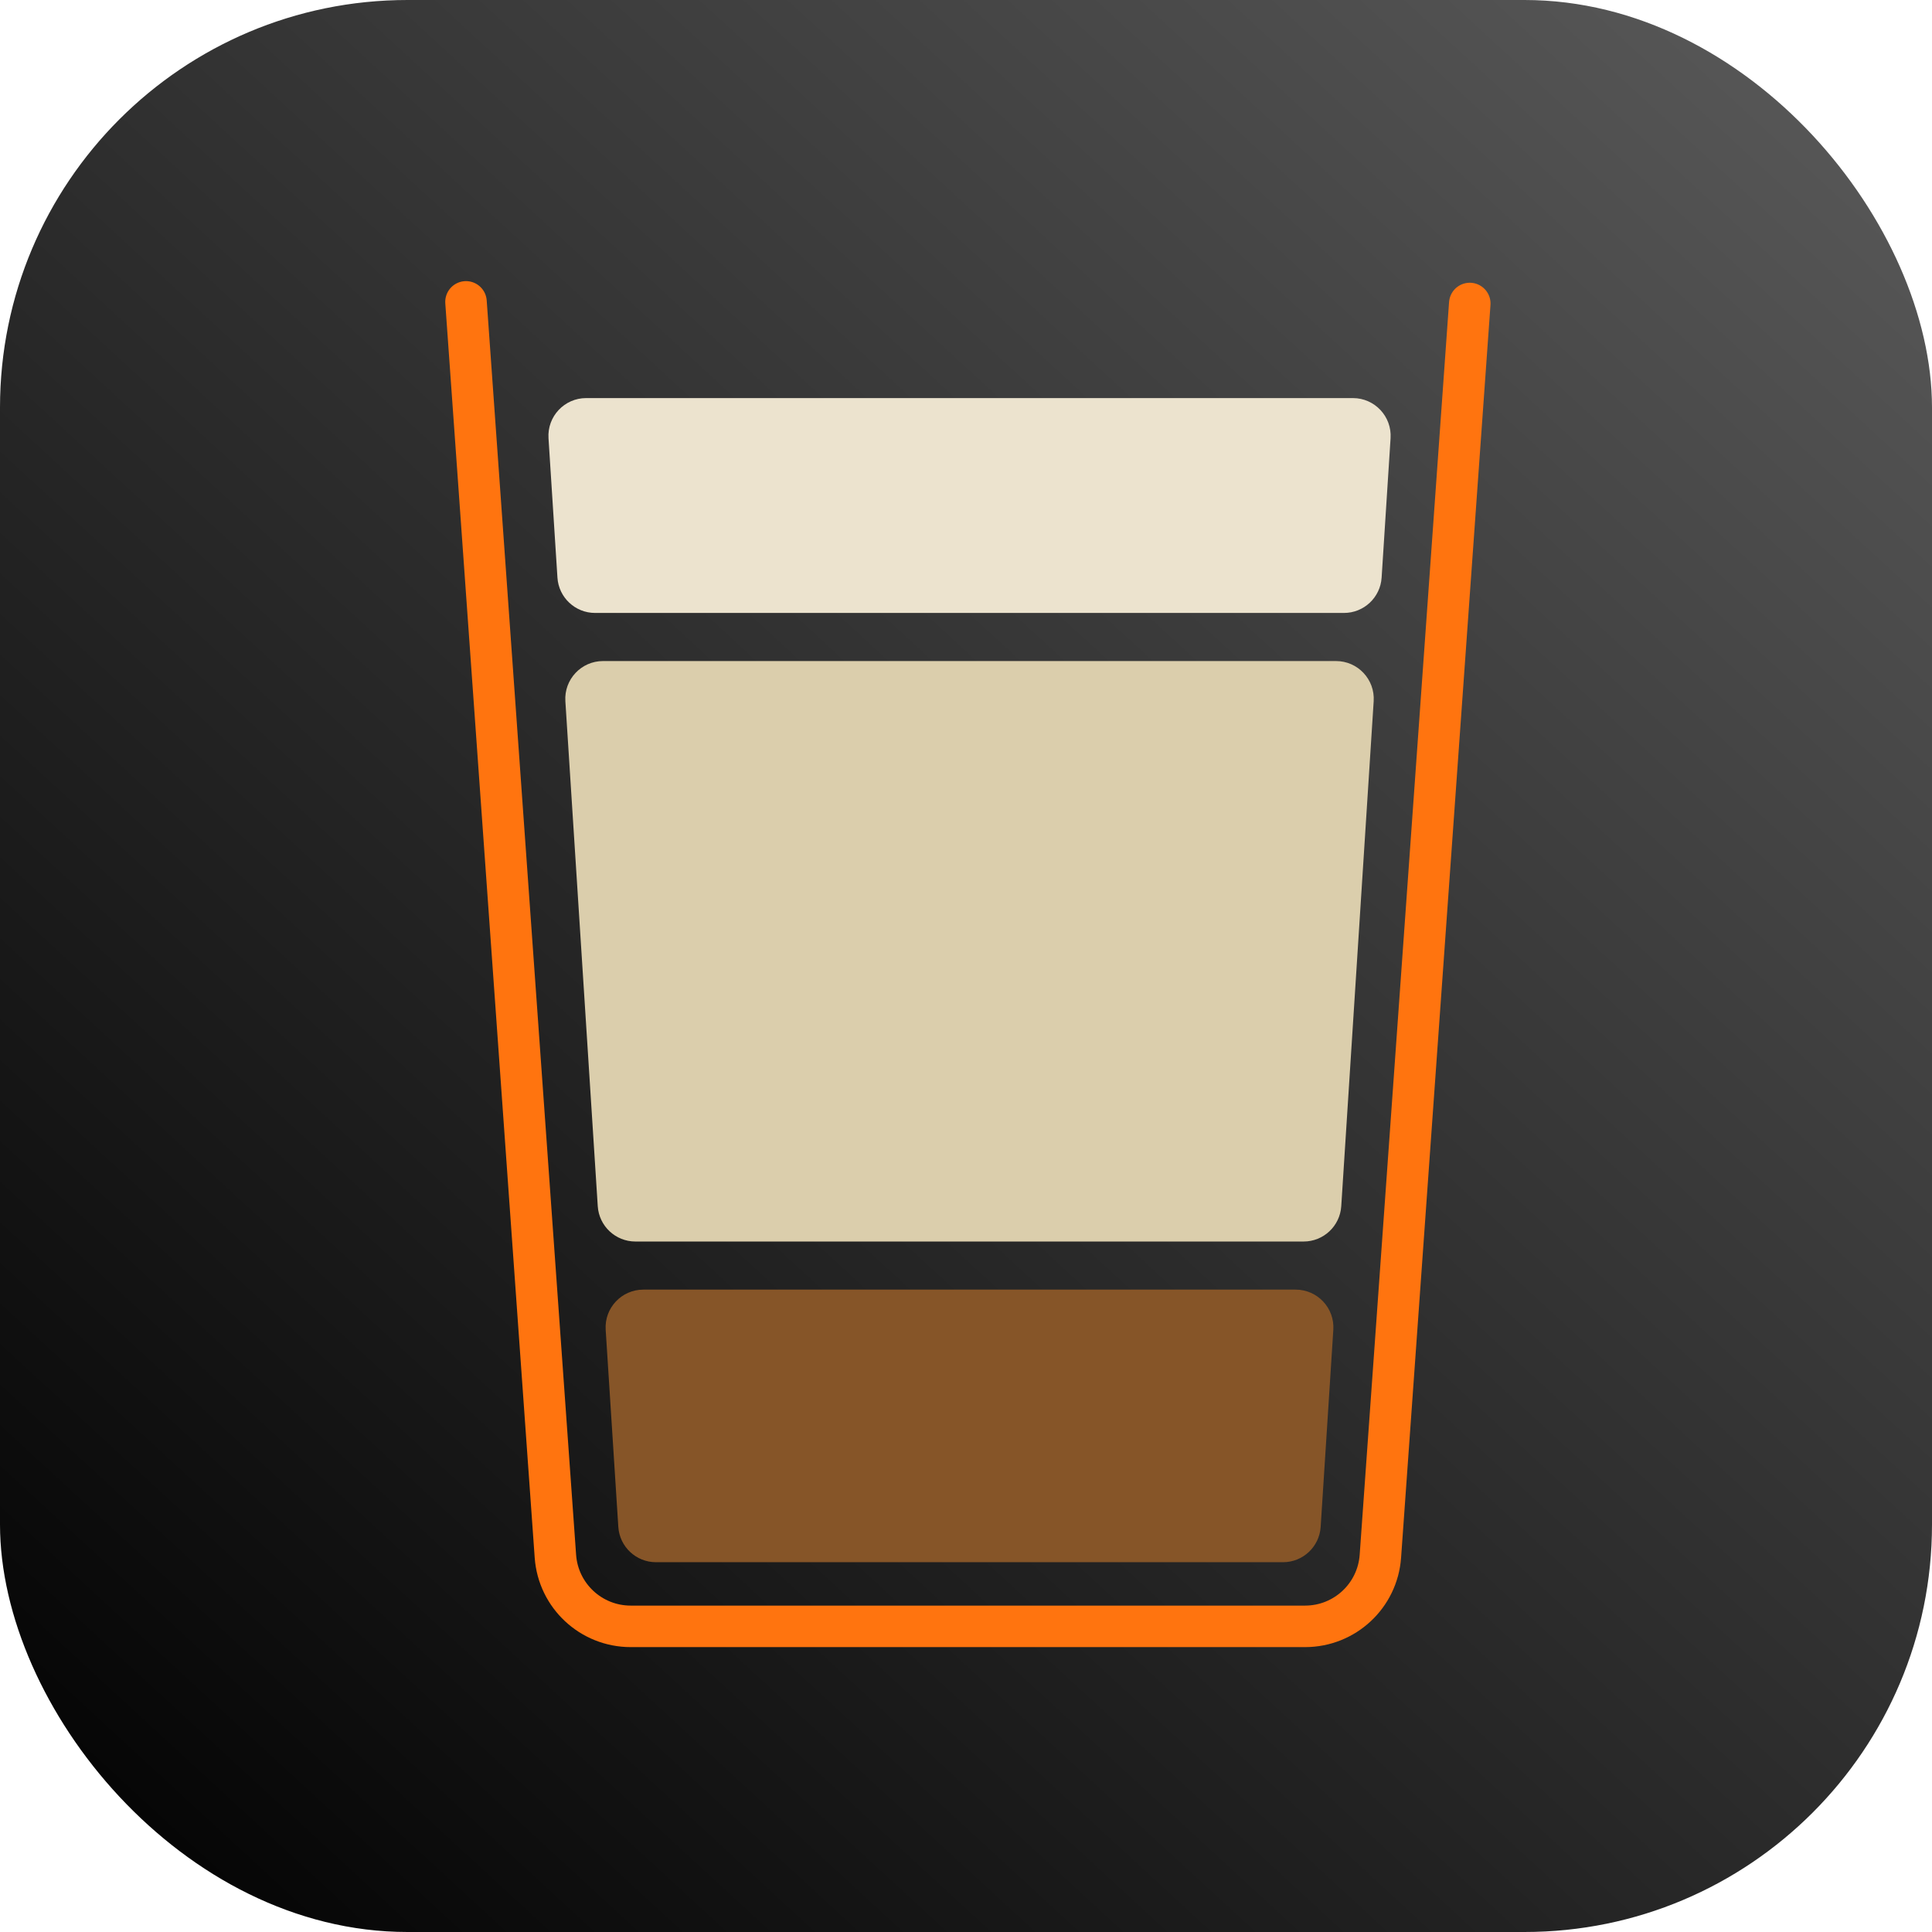 <svg width="512" height="512" viewBox="0 0 512 512" fill="none" xmlns="http://www.w3.org/2000/svg">
<rect width="512" height="512" rx="108" fill="url(#paint0_linear)"/>
<path d="M123.494 80L147.187 412.422C147.933 422.889 156.642 431 167.136 431H345.866C356.359 431 365.068 422.89 365.815 412.424L389.506 80.43" stroke="#FF740F" stroke-width="11" stroke-linecap="round"/>
<path d="M340.01 414.002H173.84C168.566 414.002 164.199 409.906 163.861 404.642L160.511 352.403C160.141 346.64 164.716 341.763 170.49 341.763H343.364C349.139 341.763 353.714 346.64 353.344 352.403L349.989 404.643C349.651 409.906 345.284 414.002 340.01 414.002Z" fill="#865528"/>
<path d="M354.06 175.186H159.807C154.033 175.186 149.458 180.064 149.828 185.826L158.411 319.655C158.748 324.918 163.116 329.015 168.39 329.015H345.467C350.741 329.015 355.109 324.919 355.447 319.655L364.04 185.827C364.41 180.064 359.835 175.186 354.06 175.186Z" fill="#DBCEAC"/>
<path d="M358.535 105.496H155.338C149.563 105.496 144.989 110.374 145.359 116.136L147.728 153.078C148.065 158.342 152.433 162.438 157.707 162.438H356.163C361.437 162.438 365.805 158.342 366.143 153.079L368.515 116.137C368.885 110.374 364.31 105.496 358.535 105.496Z" fill="#ECE3CE"/>
<defs>
<linearGradient id="paint0_linear" x1="471.365" y1="4.48152e-05" x2="1.21101e-06" y2="512" gradientUnits="userSpaceOnUse">
<stop stop-color="#585858"/>
<stop offset="1"/>
</linearGradient>
</defs>
</svg>
